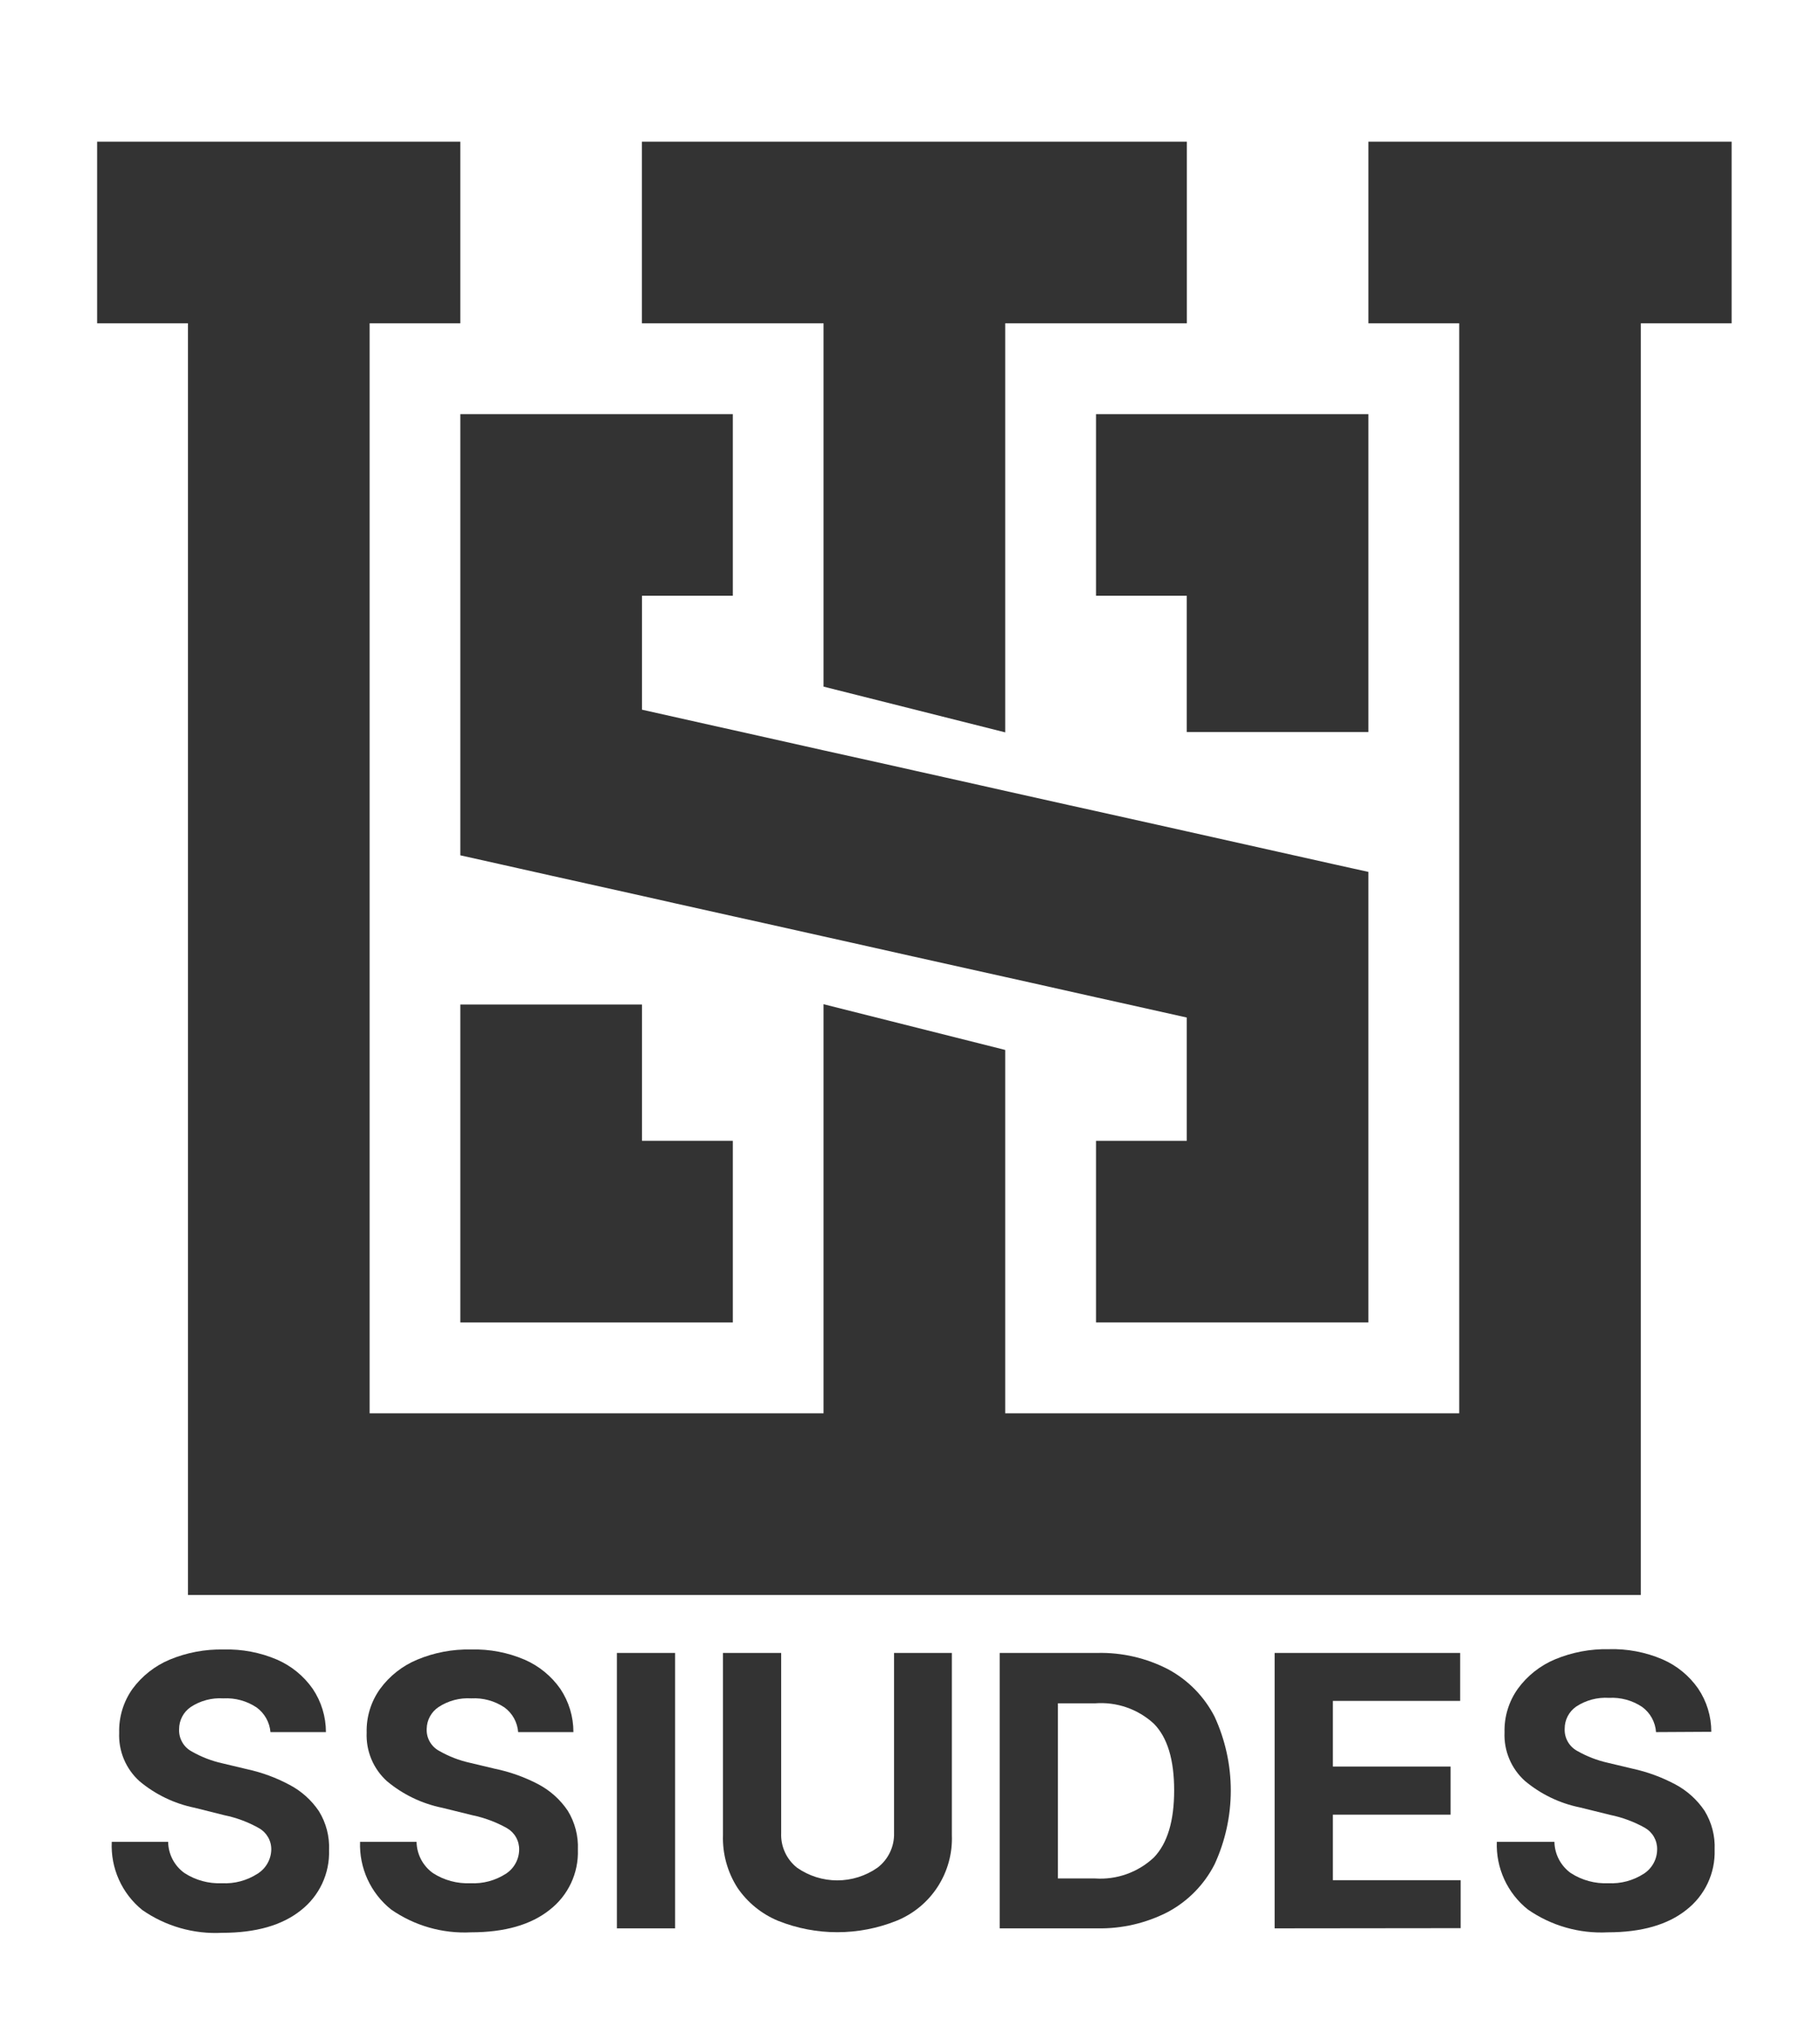 <svg width="128" height="143" viewBox="0 0 128 143" fill="none" xmlns="http://www.w3.org/2000/svg">
<g id="2X2">
<path id="Vector" d="M19.021 121.777C18.992 121.434 18.89 121.101 18.721 120.801C18.552 120.502 18.32 120.242 18.042 120.04C17.354 119.583 16.537 119.36 15.712 119.404C14.897 119.352 14.086 119.568 13.405 120.019C13.154 120.193 12.95 120.424 12.809 120.695C12.669 120.965 12.596 121.265 12.597 121.569C12.581 121.889 12.657 122.207 12.815 122.485C12.973 122.764 13.207 122.991 13.49 123.141C14.159 123.523 14.882 123.803 15.634 123.97L17.377 124.385C18.419 124.611 19.424 124.982 20.364 125.485C21.195 125.921 21.905 126.557 22.429 127.336C22.936 128.158 23.185 129.114 23.143 130.079C23.168 130.891 23.001 131.697 22.656 132.432C22.311 133.167 21.797 133.81 21.157 134.309C19.838 135.362 17.994 135.888 15.627 135.888C13.626 135.993 11.647 135.428 10.003 134.281C9.295 133.707 8.732 132.975 8.36 132.143C7.987 131.311 7.816 130.404 7.86 129.493H11.825C11.832 129.924 11.939 130.346 12.139 130.727C12.339 131.109 12.625 131.437 12.976 131.687C13.759 132.193 14.681 132.443 15.612 132.402C16.493 132.447 17.365 132.214 18.106 131.737C18.396 131.558 18.637 131.31 18.807 131.014C18.977 130.718 19.07 130.385 19.078 130.044C19.084 129.737 19.007 129.434 18.855 129.167C18.702 128.9 18.481 128.68 18.213 128.529C17.456 128.102 16.636 127.795 15.784 127.621L13.676 127.093C12.252 126.802 10.924 126.161 9.81 125.228C9.335 124.799 8.96 124.271 8.713 123.68C8.466 123.09 8.353 122.452 8.381 121.812C8.353 120.714 8.682 119.636 9.317 118.74C9.987 117.83 10.891 117.119 11.933 116.682C13.132 116.184 14.421 115.941 15.72 115.968C17.012 115.931 18.296 116.174 19.485 116.682C20.494 117.122 21.362 117.831 21.993 118.733C22.599 119.632 22.922 120.692 22.922 121.777H19.021Z" fill="#333333"/>
<path id="Vector_2" d="M36.441 121.777C36.416 121.435 36.316 121.102 36.15 120.802C35.983 120.502 35.753 120.242 35.476 120.04C34.789 119.582 33.972 119.359 33.147 119.404C32.331 119.353 31.521 119.569 30.839 120.019C30.589 120.186 30.384 120.411 30.239 120.675C30.095 120.939 30.017 121.233 30.01 121.534C29.992 121.854 30.066 122.173 30.225 122.451C30.383 122.73 30.619 122.957 30.903 123.106C31.572 123.488 32.294 123.768 33.047 123.934L34.79 124.349C35.863 124.569 36.9 124.94 37.87 125.449C38.697 125.888 39.404 126.524 39.928 127.3C40.434 128.123 40.683 129.078 40.642 130.044C40.67 130.856 40.505 131.663 40.159 132.398C39.814 133.134 39.299 133.777 38.656 134.274C37.336 135.326 35.493 135.853 33.125 135.853C31.124 135.956 29.146 135.391 27.502 134.245C26.794 133.678 26.228 132.953 25.849 132.128C25.471 131.303 25.291 130.401 25.323 129.493H29.296C29.303 129.923 29.412 130.345 29.611 130.726C29.811 131.107 30.097 131.436 30.446 131.687C31.232 132.194 32.156 132.443 33.09 132.402C33.968 132.446 34.837 132.213 35.576 131.737C35.86 131.554 36.094 131.304 36.257 131.008C36.421 130.713 36.508 130.381 36.512 130.044C36.518 129.737 36.442 129.435 36.291 129.169C36.14 128.902 35.92 128.681 35.655 128.529C34.896 128.104 34.077 127.798 33.225 127.621L31.082 127.093C29.659 126.801 28.331 126.16 27.216 125.228C26.741 124.799 26.366 124.271 26.119 123.68C25.872 123.09 25.759 122.452 25.787 121.812C25.758 120.713 26.089 119.634 26.73 118.74C27.397 117.827 28.302 117.115 29.346 116.682C30.542 116.183 31.829 115.939 33.125 115.968C34.417 115.931 35.702 116.174 36.891 116.682C37.902 117.121 38.772 117.831 39.406 118.733C40.009 119.633 40.33 120.693 40.328 121.777H36.441Z" fill="#333333"/>
<path id="Vector_3" d="M47.48 116.21V135.574H43.386V116.21H47.48Z" fill="#333333"/>
<path id="Vector_4" d="M62.878 116.21H66.944V129.015C66.994 130.299 66.647 131.568 65.948 132.648C65.25 133.727 64.235 134.565 63.042 135.045C60.373 136.112 57.395 136.112 54.725 135.045C53.567 134.566 52.573 133.759 51.867 132.723C51.158 131.617 50.802 130.321 50.846 129.008V116.21H54.94V128.872C54.92 129.337 55.01 129.801 55.204 130.224C55.398 130.648 55.689 131.019 56.054 131.308C56.884 131.889 57.871 132.201 58.884 132.201C59.897 132.201 60.884 131.889 61.714 131.308C62.088 131.024 62.388 130.655 62.591 130.231C62.794 129.807 62.892 129.341 62.878 128.872V116.21Z" fill="#333333"/>
<path id="Vector_5" d="M77.169 135.574H70.309V116.21H77.169C78.907 116.169 80.627 116.567 82.17 117.368C83.564 118.122 84.698 119.281 85.421 120.69C86.172 122.318 86.561 124.089 86.561 125.882C86.561 127.674 86.172 129.445 85.421 131.073C84.698 132.489 83.562 133.652 82.163 134.409C80.622 135.208 78.905 135.609 77.169 135.574ZM74.403 132.066H77.004C77.759 132.119 78.517 132.016 79.23 131.762C79.943 131.509 80.596 131.111 81.149 130.594C82.101 129.608 82.578 128.033 82.578 125.871C82.578 123.708 82.101 122.146 81.149 121.184C80.594 120.674 79.941 120.284 79.229 120.038C78.517 119.792 77.762 119.696 77.011 119.754H74.403V132.066Z" fill="#333333"/>
<path id="Vector_6" d="M89.644 135.574V116.21H102.692V119.583H93.739V124.199H102.02V127.579H93.739V132.187H102.727V135.56L89.644 135.574Z" fill="#333333"/>
<path id="Vector_7" d="M116.468 121.777C116.444 121.427 116.344 121.088 116.175 120.782C116.006 120.475 115.772 120.21 115.489 120.005C114.802 119.546 113.984 119.323 113.159 119.369C112.344 119.317 111.533 119.533 110.851 119.983C110.601 120.157 110.397 120.389 110.256 120.659C110.116 120.929 110.043 121.229 110.044 121.534C110.028 121.853 110.104 122.171 110.262 122.449C110.42 122.728 110.654 122.955 110.937 123.106C111.607 123.487 112.329 123.766 113.081 123.934L114.824 124.349C115.868 124.577 116.875 124.947 117.818 125.449C118.645 125.888 119.352 126.524 119.876 127.3C120.383 128.123 120.632 129.078 120.59 130.044C120.617 130.855 120.45 131.662 120.105 132.397C119.76 133.132 119.246 133.775 118.604 134.274C117.285 135.326 115.441 135.853 113.074 135.853C111.073 135.956 109.094 135.391 107.45 134.245C106.741 133.679 106.174 132.954 105.795 132.129C105.417 131.303 105.237 130.401 105.271 129.493H109.322C109.33 129.923 109.438 130.345 109.638 130.726C109.838 131.107 110.124 131.436 110.473 131.687C111.258 132.194 112.182 132.444 113.116 132.402C113.994 132.446 114.864 132.213 115.603 131.737C115.891 131.553 116.128 131.299 116.293 131C116.458 130.7 116.545 130.364 116.546 130.022C116.552 129.716 116.476 129.414 116.325 129.147C116.174 128.881 115.954 128.66 115.689 128.507C114.928 128.081 114.106 127.775 113.252 127.6L111.109 127.071C109.685 126.781 108.357 126.14 107.243 125.206C106.768 124.778 106.393 124.249 106.146 123.659C105.899 123.068 105.785 122.43 105.814 121.791C105.785 120.691 106.116 119.612 106.757 118.718C107.423 117.808 108.325 117.096 109.365 116.661C110.564 116.163 111.854 115.919 113.152 115.946C114.444 115.909 115.729 116.153 116.918 116.661C117.928 117.098 118.796 117.808 119.426 118.711C120.034 119.609 120.358 120.67 120.355 121.755L116.468 121.777Z" fill="#333333"/>
<path id="Vector_8" d="M121.784 9.96V22.729H115.396V112.137H13.219V22.729H6.831V9.96H32.375V22.729H25.994V99.362H57.919V70.602L70.695 73.817V99.362H102.627V22.729H96.239V9.96H121.784Z" fill="#333333"/>
<path id="Vector_9" d="M83.471 9.96V22.729H70.695V51.489L57.919 48.273V22.729H45.144V9.96H83.471Z" fill="#333333"/>
<path id="Vector_10" d="M96.239 29.117V51.467H83.464V41.885H77.083V29.117H96.239Z" fill="#333333"/>
<path id="Vector_11" d="M96.239 61.299V92.974H77.083V80.205H83.464V71.538L78.662 70.466L77.083 70.116L72.431 69.073L70.695 68.687L66.201 67.687L65.05 67.43L64.307 67.265L59.97 66.293L57.919 65.836L53.732 64.9L51.539 64.414L47.502 63.514L45.151 62.985L41.271 62.121L38.763 61.563L36.469 61.049L35.033 60.727L32.375 60.134V29.117H51.539V41.885H45.151V49.895L50.281 51.045L51.539 51.324L56.519 52.439L57.919 52.753L62.75 53.825L64.307 54.175L66.487 54.661L68.98 55.218L70.695 55.604L75.211 56.612L77.083 57.026L81.449 57.998L83.464 58.448L87.679 59.391L89.852 59.877L93.91 60.784L95.103 61.049L96.239 61.299Z" fill="#333333"/>
<path id="Vector_12" d="M51.539 80.205V92.974H32.375V70.624H45.151V80.205H51.539Z" fill="#333333"/>
</g>
</svg>
